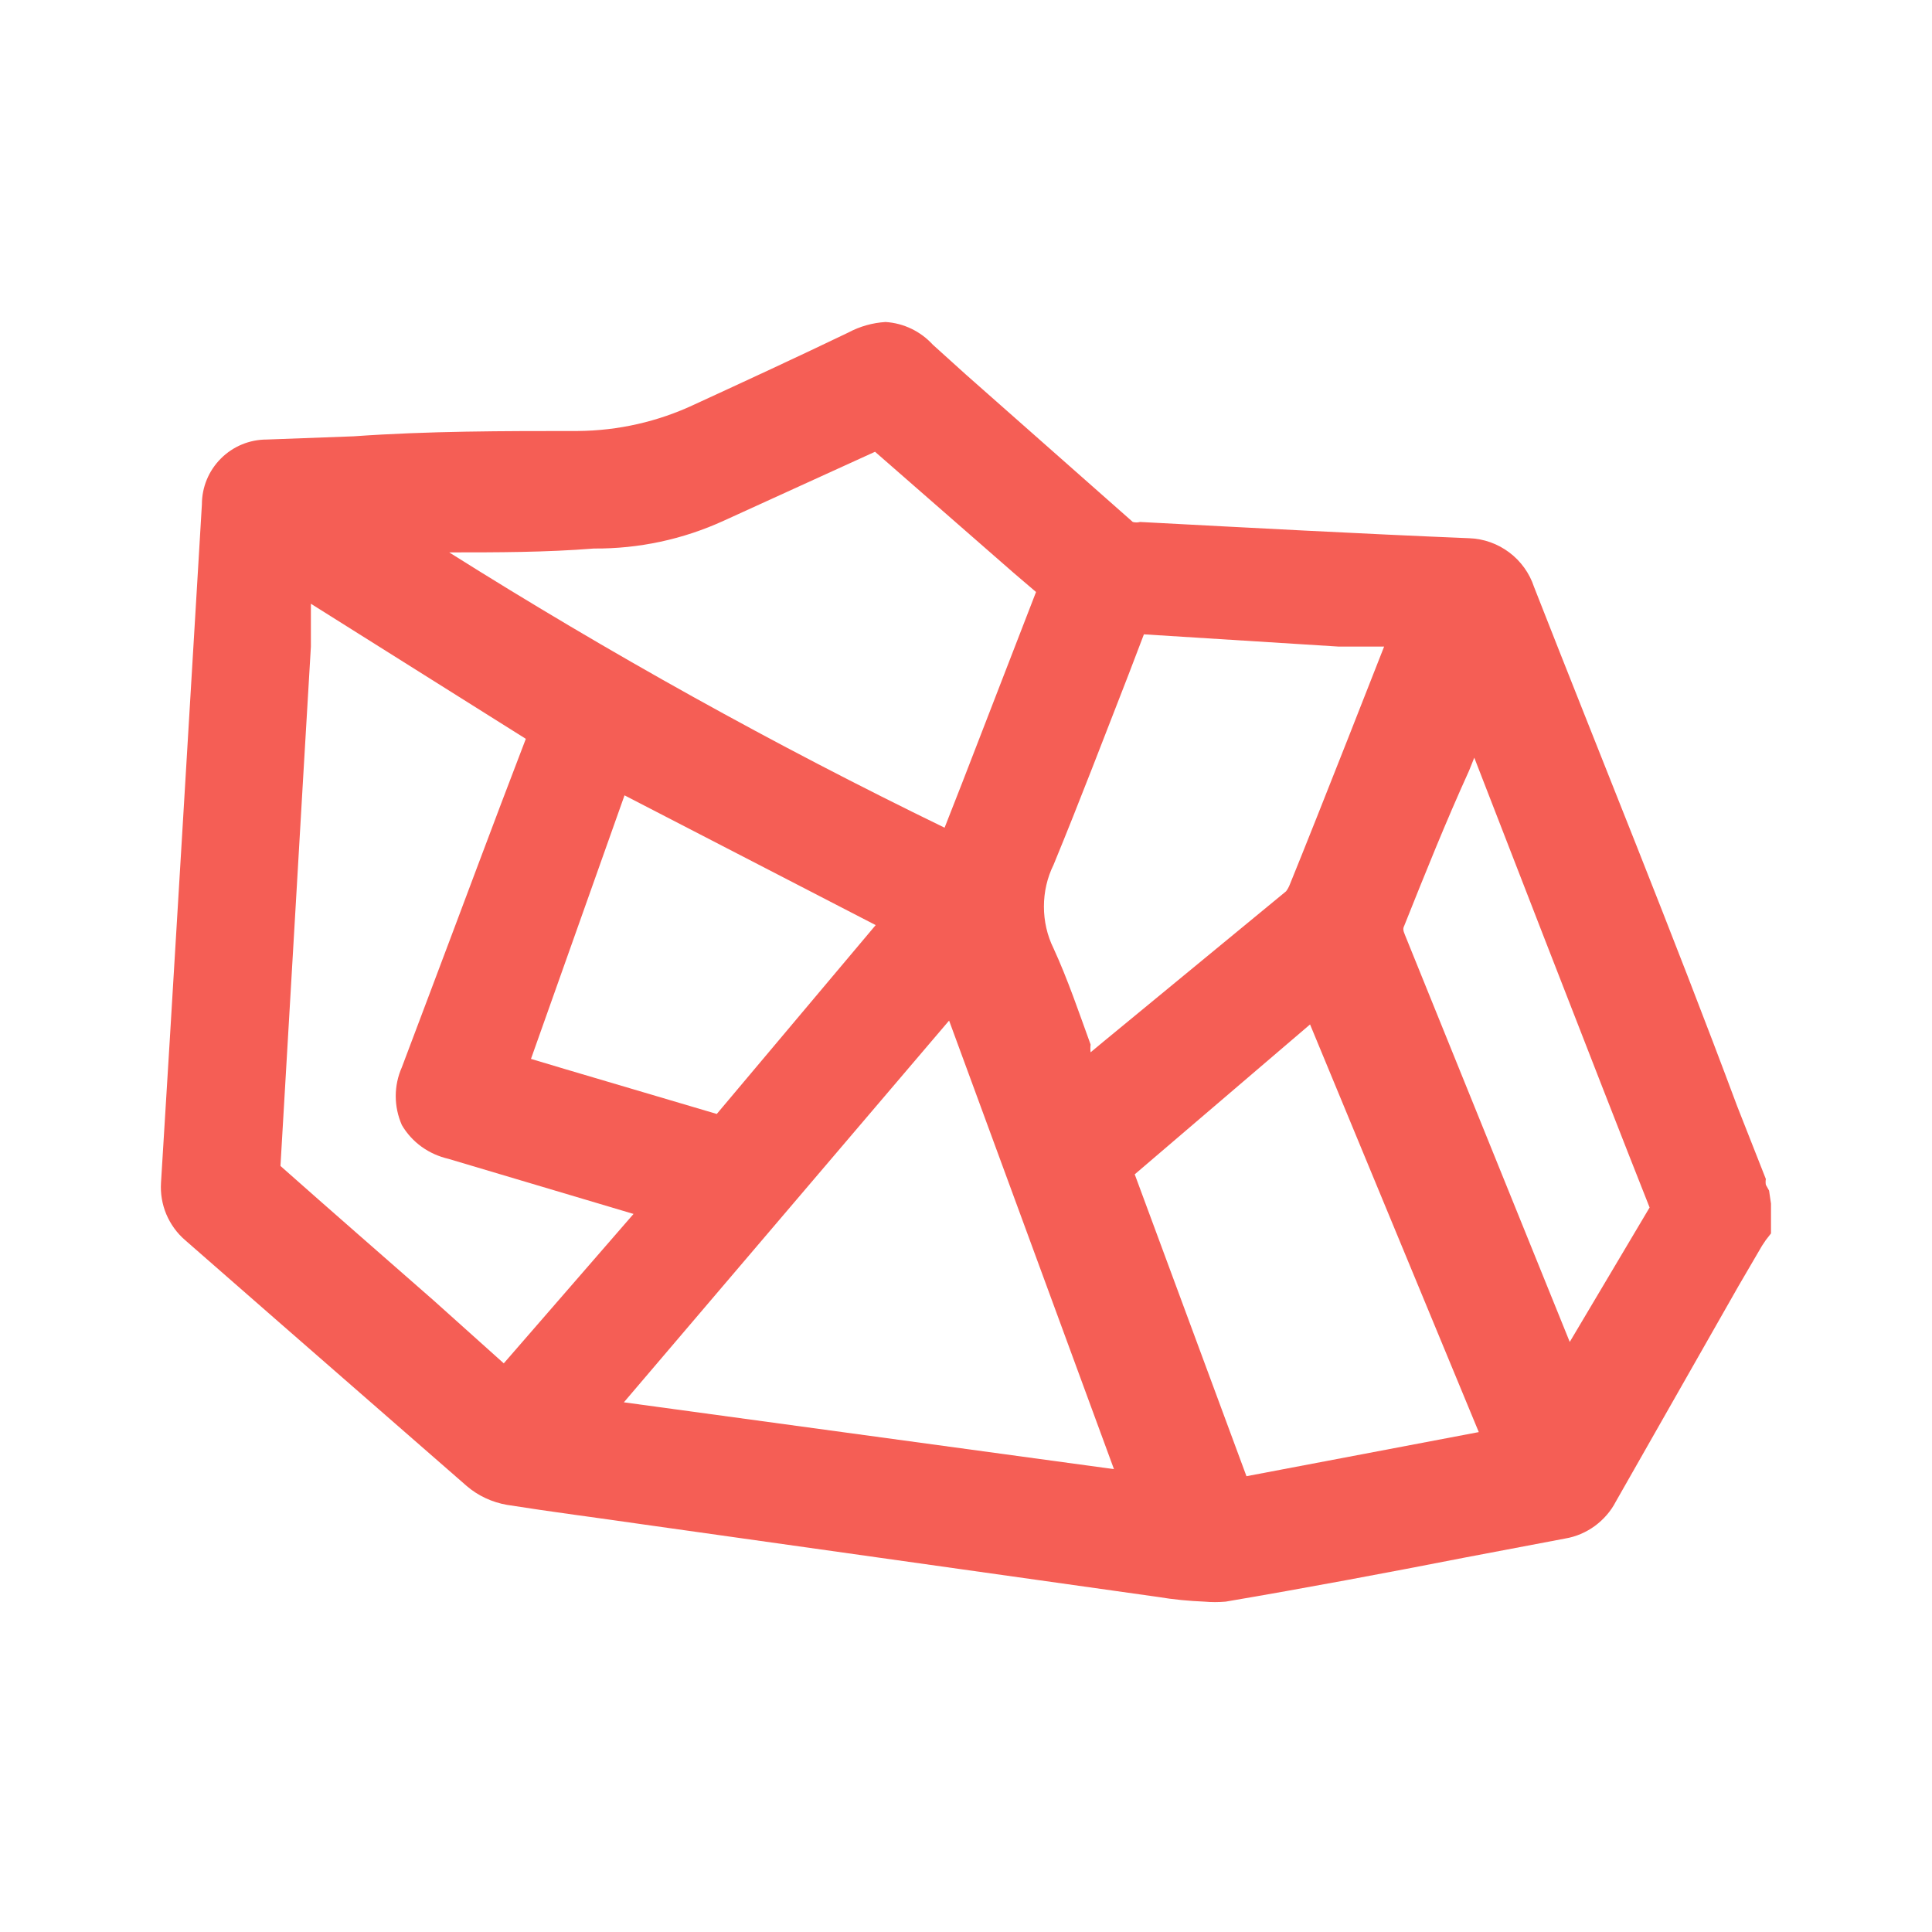 <svg width="12" height="12" viewBox="0 0 12 12" fill="none" xmlns="http://www.w3.org/2000/svg">
<path d="M10.988 7.395L10.968 7.359C10.966 7.347 10.966 7.335 10.968 7.323L10.79 6.871C10.387 5.79 9.947 4.714 9.528 3.645C9.5 3.56 9.446 3.485 9.374 3.431C9.302 3.377 9.215 3.346 9.125 3.343C8.443 3.315 7.762 3.278 7.081 3.242C7.066 3.246 7.051 3.246 7.036 3.242L6 2.327L5.794 2.141C5.718 2.058 5.613 2.007 5.5 2C5.42 2.005 5.341 2.027 5.27 2.065C4.952 2.218 4.629 2.367 4.314 2.512C4.087 2.619 3.84 2.675 3.589 2.677C3.125 2.677 2.661 2.677 2.197 2.71L1.657 2.73C1.55 2.73 1.448 2.772 1.372 2.848C1.296 2.924 1.254 3.026 1.254 3.133L1.23 3.536C1.23 3.536 1.044 6.653 1 7.347C0.996 7.413 1.007 7.48 1.033 7.542C1.059 7.603 1.098 7.658 1.149 7.702L1.73 8.21L2.899 9.23C2.97 9.291 3.057 9.331 3.149 9.347C3.427 9.391 3.71 9.427 3.992 9.468L7.193 9.919C7.288 9.935 7.384 9.944 7.48 9.948C7.524 9.952 7.569 9.952 7.613 9.948C8.113 9.863 8.609 9.77 9.105 9.673L9.722 9.556C9.788 9.545 9.851 9.518 9.906 9.478C9.96 9.438 10.005 9.387 10.036 9.327L10.798 7.988L10.944 7.738L10.968 7.702L11 7.661V7.476L10.988 7.395ZM1.742 7.242C1.806 6.165 1.867 5.089 1.931 4.016V3.75L3.266 4.589C3.06 5.125 2.863 5.657 2.657 6.202L2.496 6.629C2.471 6.685 2.458 6.747 2.458 6.808C2.458 6.87 2.471 6.931 2.496 6.988C2.527 7.041 2.569 7.087 2.619 7.123C2.669 7.159 2.726 7.184 2.786 7.198L3.935 7.54L3.129 8.468L2.693 8.077C2.375 7.798 2.06 7.524 1.742 7.242ZM6.298 3.56L6.435 3.677L5.976 4.863L5.867 5.141C4.811 4.628 3.784 4.057 2.79 3.431C3.089 3.431 3.387 3.431 3.689 3.407C3.968 3.409 4.243 3.35 4.496 3.234C4.798 3.097 5.113 2.952 5.435 2.806L6.298 3.56ZM8.314 4.016H8.597C8.597 4.016 8.193 5.048 8.012 5.492C8.006 5.508 7.998 5.523 7.988 5.536L6.851 6.472L6.774 6.536C6.772 6.52 6.772 6.504 6.774 6.488C6.702 6.29 6.633 6.085 6.544 5.891C6.504 5.81 6.484 5.721 6.484 5.631C6.484 5.541 6.504 5.452 6.544 5.371C6.71 4.968 6.863 4.565 7.008 4.194L7.105 3.94L8.314 4.016ZM3.879 4.94L5.439 5.746L4.452 6.919L3.512 6.641L3.298 6.577L3.879 4.94ZM5.895 6.339L6.919 9.125L3.875 8.71L5.895 6.339ZM8.137 6.363L9.185 8.895L7.742 9.169L7.048 7.294L8.137 6.363ZM8.722 5.75C8.851 5.427 8.98 5.105 9.125 4.786L9.157 4.706C9.157 4.706 9.964 6.79 10.246 7.5L9.75 8.335L8.726 5.806C8.714 5.778 8.714 5.766 8.722 5.75Z" fill="#F55E55"/>
</svg>
